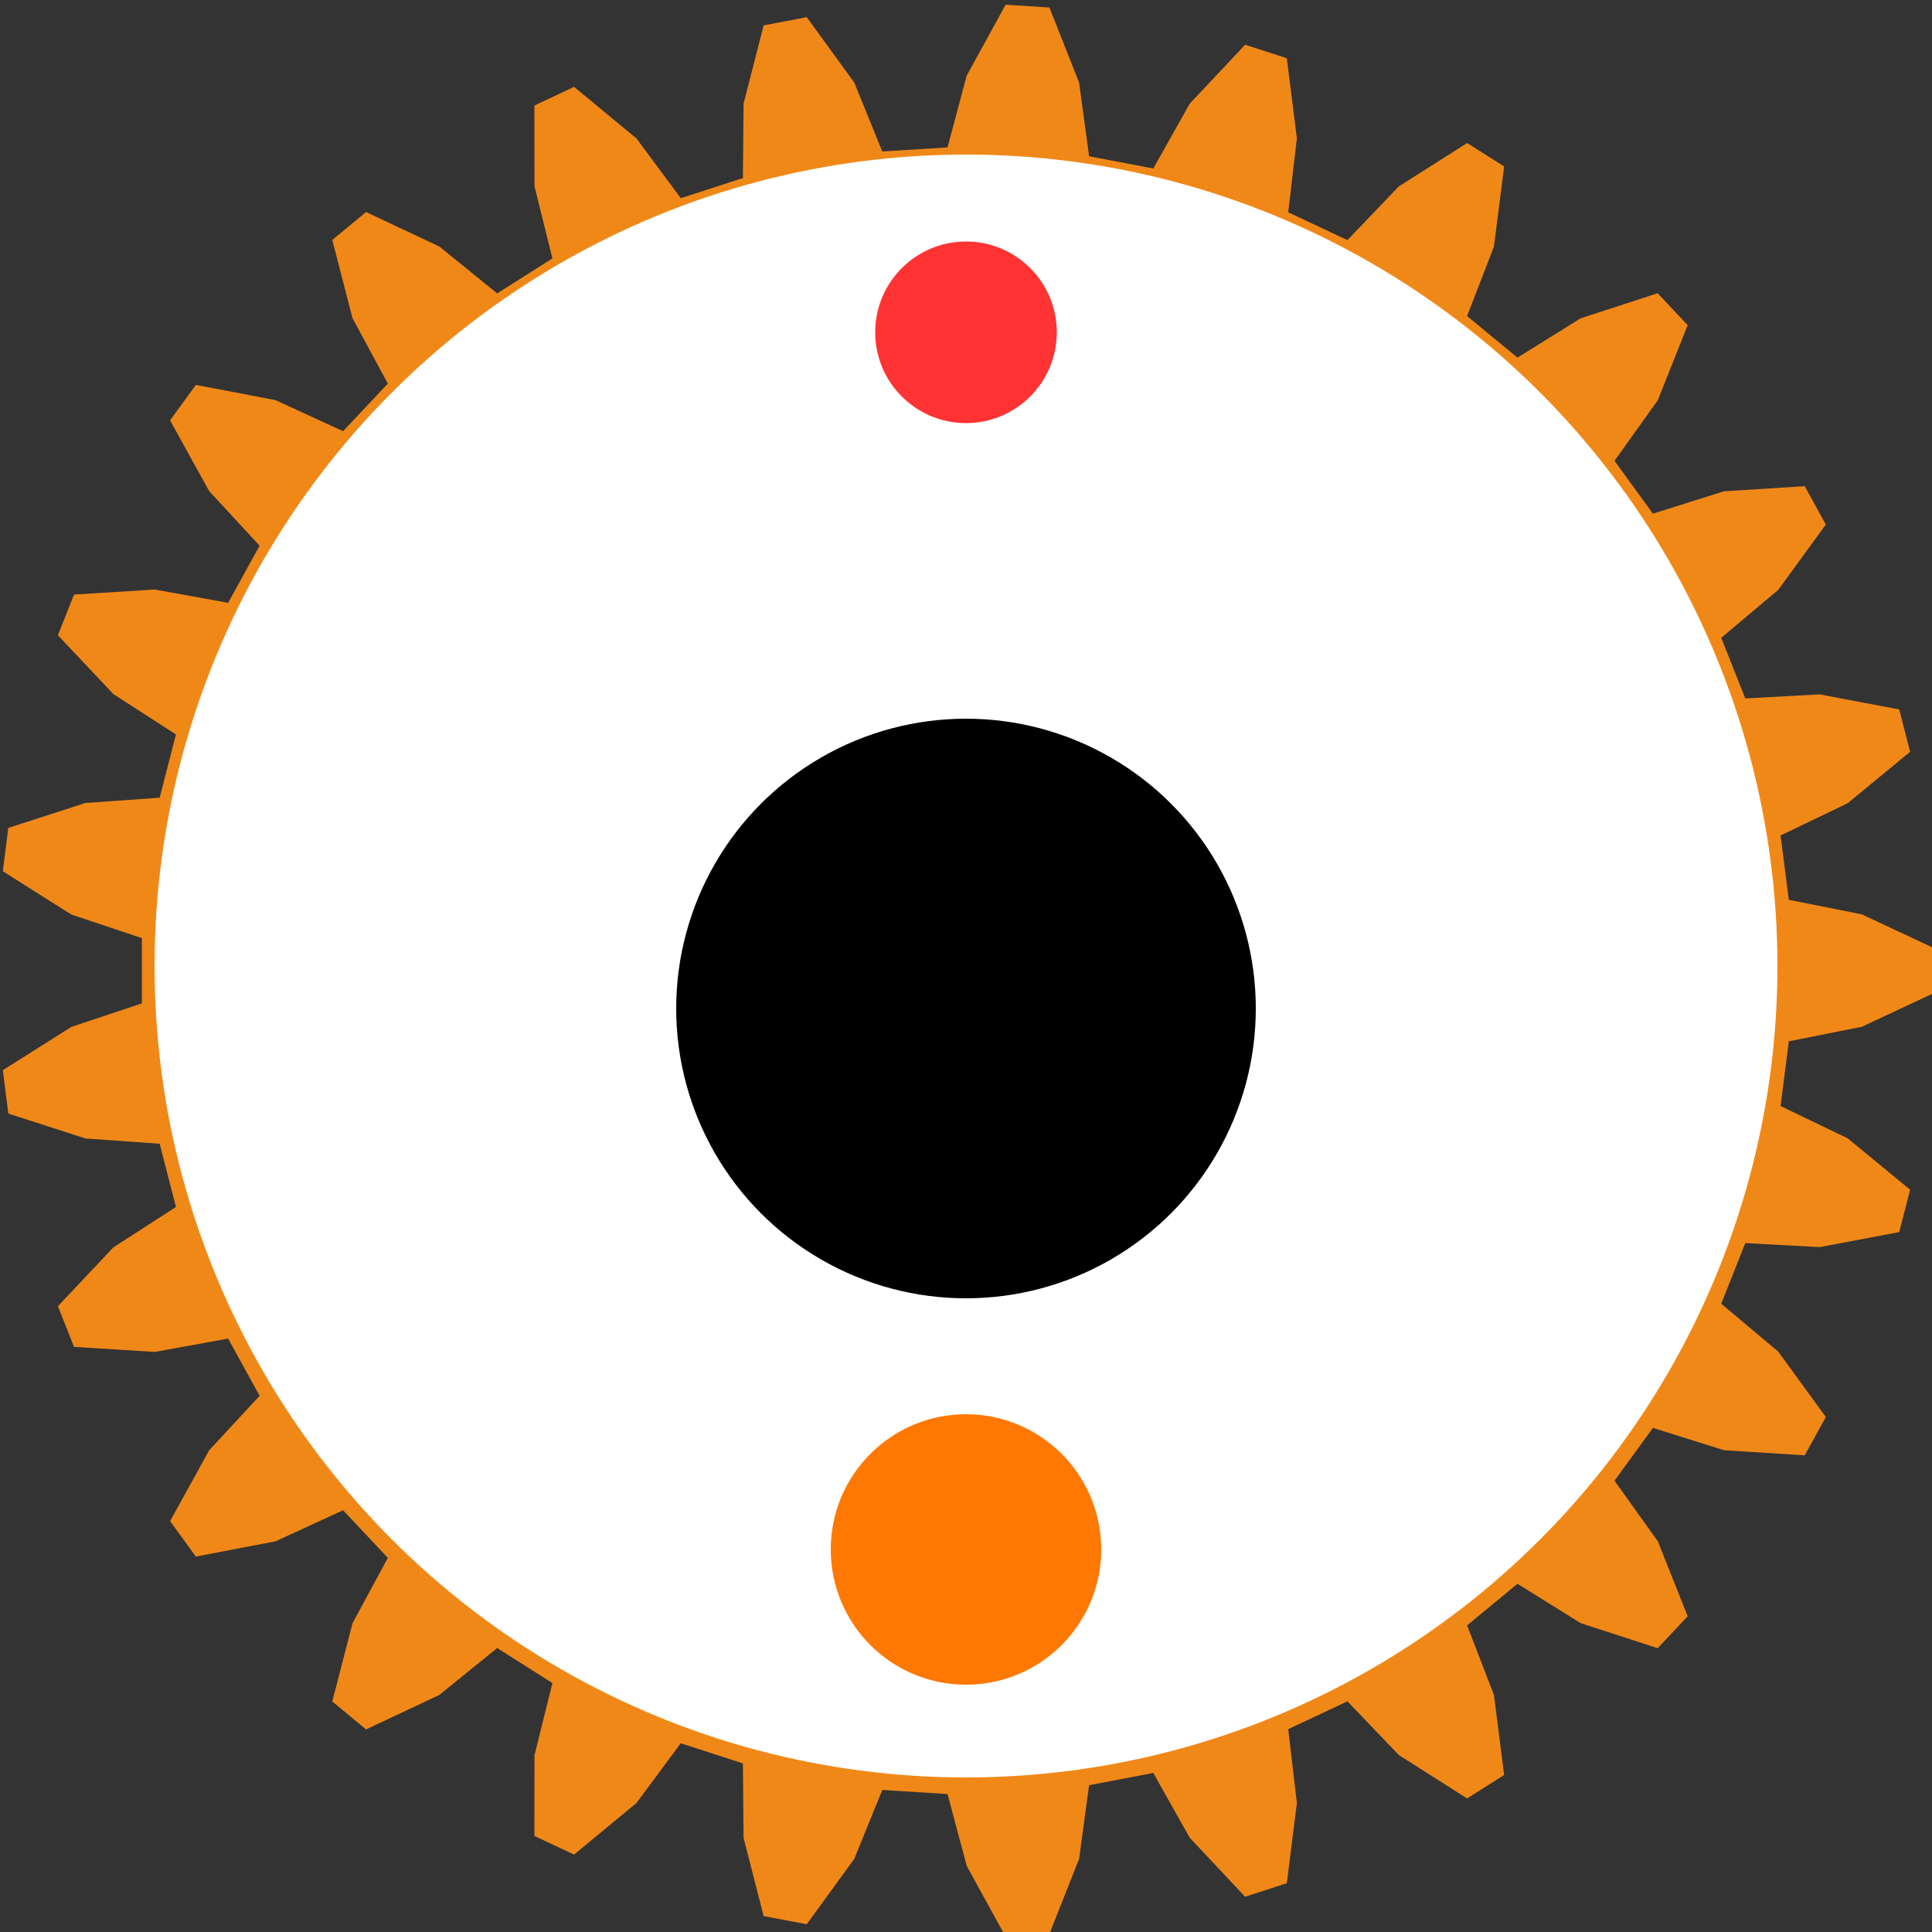 <?xml version="1.0" encoding="UTF-8" standalone="no"?>
<svg
   width="100"
   viewBox="0 0 100 100"
   version="1.1"
   id="svg10"
   sodipodi:docname="acs-logo-gear-icon.svg"
   inkscape:version="1.1.2 (0a00cf5339, 2022-02-04)"
   xmlns:inkscape="http://www.inkscape.org/namespaces/inkscape"
   xmlns:sodipodi="http://sodipodi.sourceforge.net/DTD/sodipodi-0.dtd"
   xmlns="http://www.w3.org/2000/svg"
   xmlns:svg="http://www.w3.org/2000/svg">
  <rect x="0" y="0" width="100" height="100" fill="#333333" stroke="none"/>
  <defs
     id="defs14" />
  <sodipodi:namedview
     id="namedview12"
     pagecolor="#ffffff"
     bordercolor="#666666"
     borderopacity="1.0"
     inkscape:pageshadow="2"
     inkscape:pageopacity="0.0"
     inkscape:pagecheckerboard="0"
     showgrid="false"
     lock-margins="true"
     inkscape:zoom="1.955"
     inkscape:cx="-46.29156"
     inkscape:cy="35.038363"
     inkscape:window-width="1850"
     inkscape:window-height="1016"
     inkscape:window-x="0"
     inkscape:window-y="0"
     inkscape:window-maximized="1"
     inkscape:current-layer="svg10" />
  <style
     id="style8" />
  <g
     id="g3121"
     transform="matrix(3.78,0,0,3.78,-1170.687,-1925.165)">
    <path
       id="path7569"
       d="m 334.2,521.626 0.006,-5.3e-4 0.994,0.198 1.004,0.47 v 0.599 l -1.004,0.47 -0.994,0.198 -0.006,-5.3e-4 -0.113,0.89 0.006,0.001 0.913,0.439 0.855,0.704 -0.149,0.58 -1.089,0.206 -1.012,-0.055 -0.006,-0.002 -0.331,0.834 0.006,0.002 0.775,0.652 0.652,0.895 -0.289,0.525 -1.106,-0.07 -0.967,-0.304 -0.005,-0.003 -0.528,0.726 0.005,0.004 0.589,0.823 0.409,1.028 -0.411,0.437 -1.054,-0.343 -0.86,-0.535 -0.004,-0.005 -0.693,0.572 0.004,0.005 0.365,0.944 0.14,1.098 -0.507,0.321 -0.935,-0.594 -0.7,-0.731 -0.003,-0.005 -0.813,0.382 0.002,0.006 0.118,1.005 -0.138,1.098 -0.571,0.185 -0.758,-0.807 -0.496,-0.882 -0.001,-0.006 -0.883,0.168 9.2e-4,0.006 -0.136,1.002 -0.407,1.029 -0.599,0.038 -0.533,-0.97 -0.261,-0.978 1.1e-4,-0.006 -0.897,-0.056 -6.5e-4,0.006 -0.381,0.937 -0.651,0.896 -0.59,-0.112 -0.275,-1.072 -0.009,-1.012 0.002,-0.006 -0.855,-0.277 -0.002,0.006 -0.603,0.813 -0.854,0.706 -0.543,-0.255 10e-4,-1.106 0.244,-0.982 0.003,-0.005 -0.759,-0.481 -0.004,0.005 -0.787,0.638 -1.003,0.472 -0.463,-0.382 0.277,-1.071 0.481,-0.891 0.004,-0.004 -0.615,-0.654 -0.005,0.004 -0.921,0.423 -1.089,0.208 -0.353,-0.485 0.535,-0.969 0.687,-0.743 0.005,-0.003 -0.433,-0.786 -0.006,0.003 -0.997,0.181 -1.106,-0.069 -0.221,-0.557 0.76,-0.806 0.851,-0.549 0.006,-0.002 -0.224,-0.869 -0.006,10e-4 -1.011,-0.072 -1.055,-0.341 -0.075,-0.594 0.937,-0.592 0.961,-0.321 0.006,-2.6e-4 v -0.897 l -0.006,-2.6e-4 -0.961,-0.321 -0.937,-0.592 0.075,-0.594 1.055,-0.341 1.011,-0.072 0.006,0.001 0.224,-0.869 -0.006,-0.002 -0.851,-0.549 -0.76,-0.806 0.221,-0.557 1.106,-0.069 0.997,0.181 0.006,0.003 0.433,-0.786 -0.005,-0.003 -0.687,-0.743 -0.535,-0.969 0.353,-0.485 1.089,0.208 0.921,0.423 0.005,0.004 0.615,-0.654 -0.004,-0.004 -0.481,-0.891 -0.277,-1.071 0.463,-0.382 1.003,0.472 0.787,0.638 0.004,0.005 0.759,-0.481 -0.003,-0.005 -0.244,-0.982 -10e-4,-1.106 0.543,-0.255 0.854,0.706 0.603,0.813 0.002,0.006 0.855,-0.277 -0.002,-0.006 0.009,-1.012 0.275,-1.072 0.59,-0.112 0.651,0.896 0.381,0.937 6.5e-4,0.006 0.897,-0.056 -1.1e-4,-0.006 0.261,-0.978 0.533,-0.97 0.599,0.038 0.407,1.029 0.136,1.002 -9.2e-4,0.006 0.883,0.168 0.001,-0.006 0.496,-0.882 0.758,-0.807 0.571,0.185 0.138,1.098 -0.118,1.005 -0.002,0.006 0.813,0.382 0.003,-0.005 0.7,-0.731 0.935,-0.594 0.507,0.321 -0.14,1.098 -0.365,0.944 -0.004,0.005 0.693,0.572 0.004,-0.005 0.86,-0.535 1.054,-0.343 0.411,0.437 -0.409,1.028 -0.589,0.824 -0.005,0.004 0.528,0.726 0.005,-0.003 0.967,-0.304 1.106,-0.07 0.289,0.525 -0.652,0.895 -0.775,0.652 -0.006,0.002 0.331,0.834 0.006,-0.002 1.012,-0.055 1.089,0.206 0.149,0.58 -0.855,0.704 -0.913,0.439 -0.006,10e-4 z"
       style="fill:#f08818;fill-opacity:1;stroke:none;stroke-width:0.053" />
  </g>
  <circle
     style="fill:#ffffff;fill-opacity:1;stroke-width:1.232"
     id="path1491"
     cx="50"
     cy="50"
     r="42" />
  <g
     id="g1467"
     transform="translate(0,-3.8)">
    <circle
       cx="50"
       cy="21"
       r="4.7"
       fill="hsl(0 100% 60%)"
       id="circle2"
       style="fill:#ff3333;fill-opacity:1" />
    <circle
       cx="50"
       cy="56"
       fill="#000000"
       r="15"
       id="circle4" />
    <circle
       cx="50"
       cy="84"
       fill="hsl(28 100% 50.2%)"
       r="7"
       id="circle6"
       style="fill:#ff7801;fill-opacity:1" />
  </g>
</svg>
